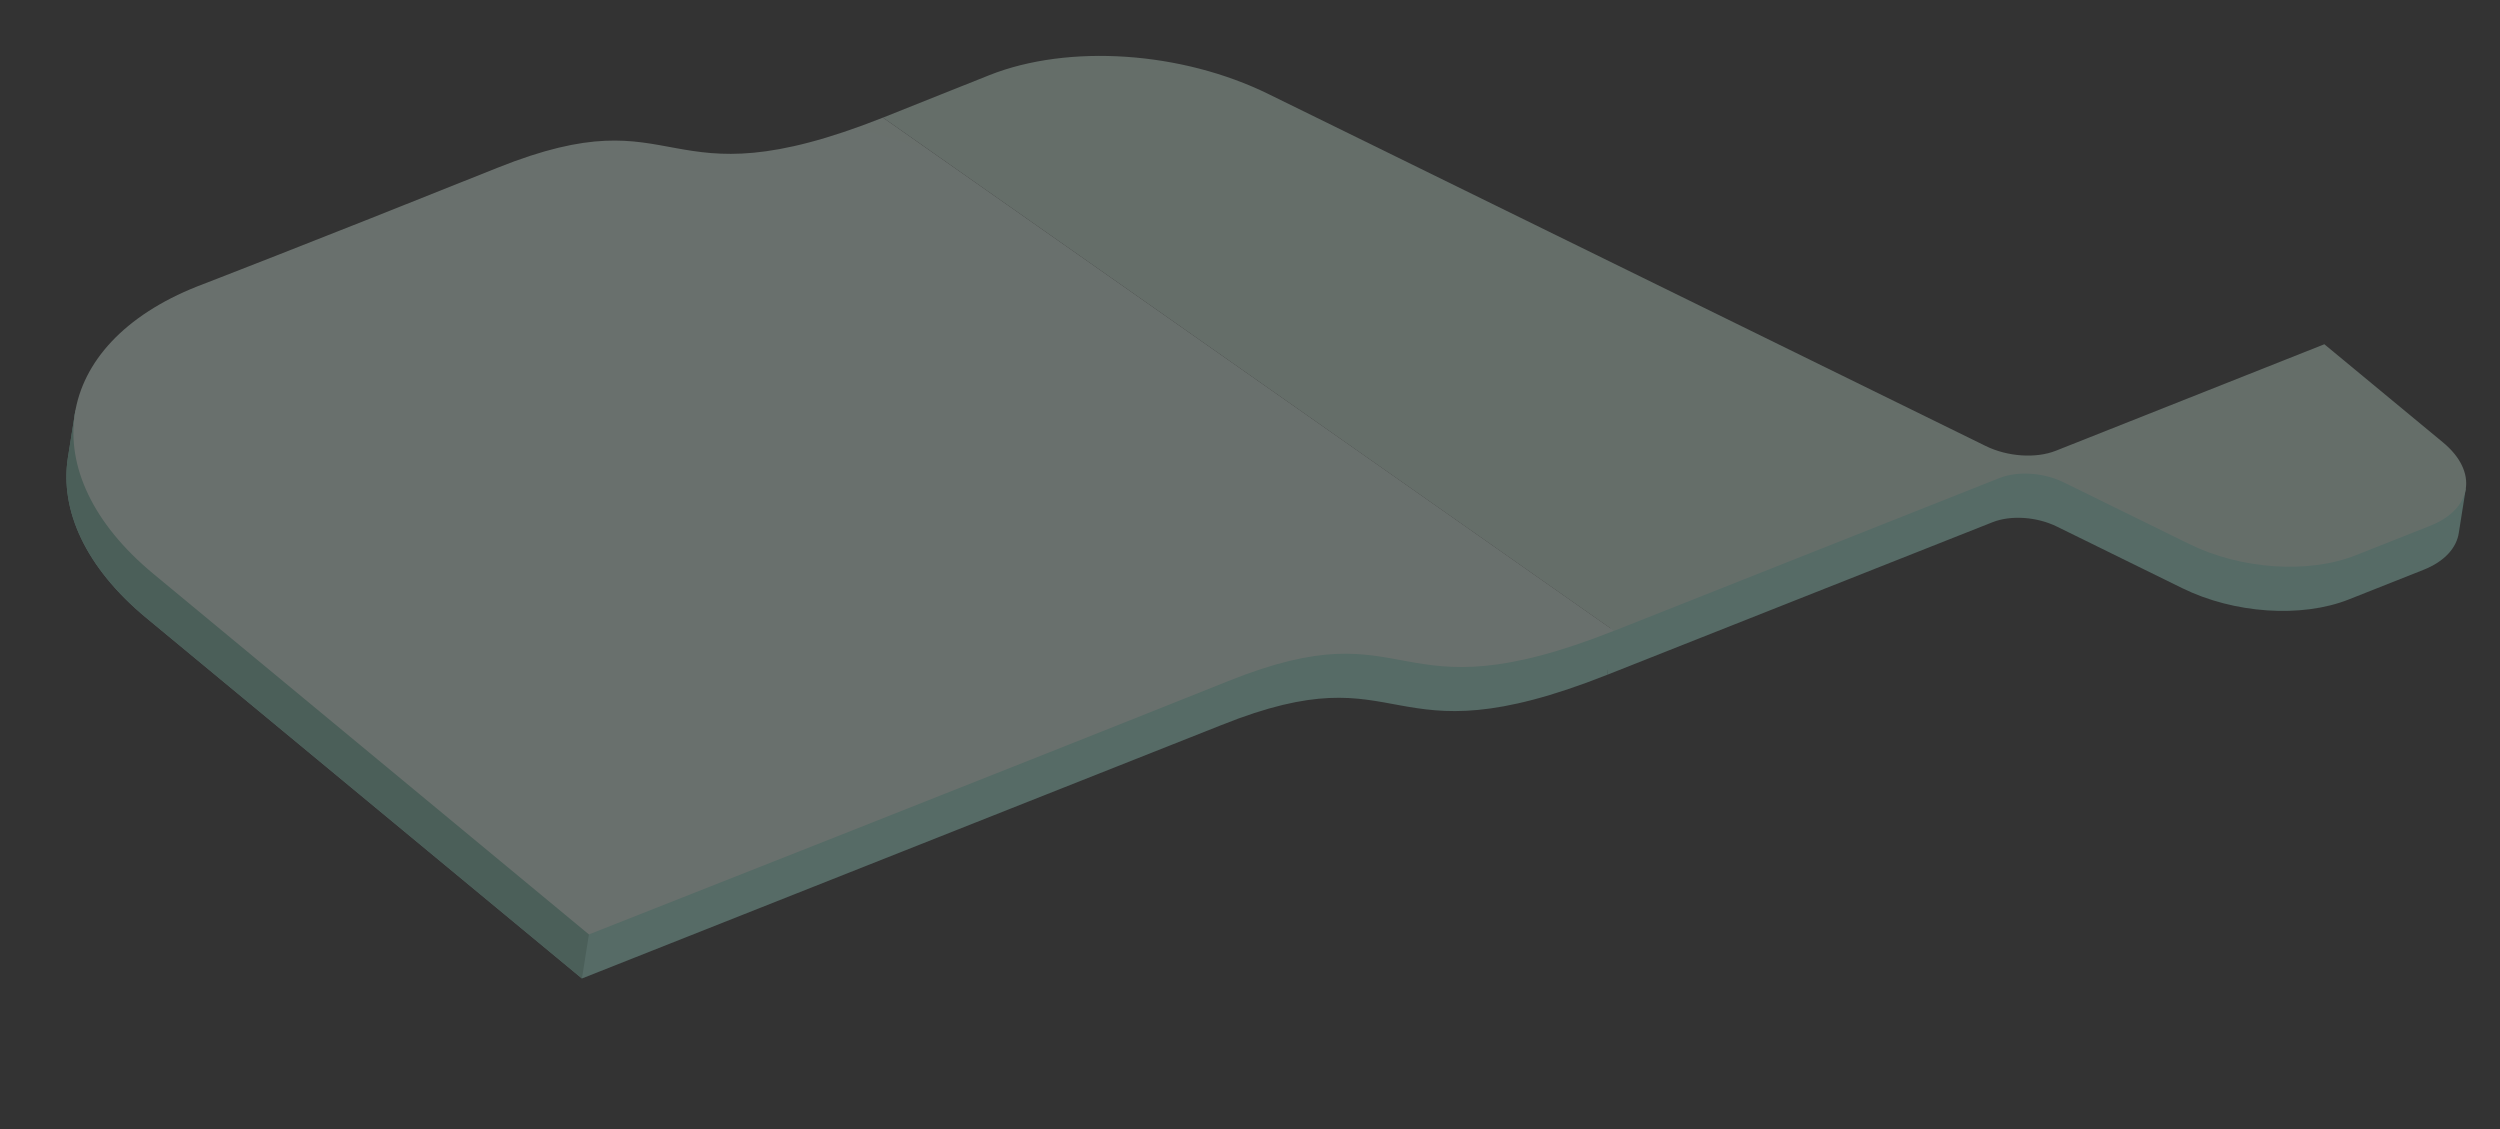 <svg xmlns="http://www.w3.org/2000/svg" xmlns:xlink="http://www.w3.org/1999/xlink" viewBox="0 0 1103.665 498.619"><rect x="0" y="0" width="1103.665" height="498.619" fill="#333333" stroke="none"/><defs><style>.a{opacity:0.3;}.b{fill:#a7eede;}.c{fill:#daf8e9;}.d{fill:#82c5b2;}.e{fill:url(#a);}</style><linearGradient id="a" x1="1.962" y1="0.567" x2="2.029" y2="0.298" gradientUnits="objectBoundingBox"><stop offset="0.62" stop-color="#e9fff4"/><stop offset="1" stop-color="#daf8e9"/></linearGradient></defs><g class="a" transform="translate(68.857 -43.468) rotate(9)"><path class="b" d="M1062.47,741.288c-92.667,54.85-87.765,2.581-164.74,48.569l-261.3,154.637L421.557,817.345c-30.062-17.8-45.132-41.071-45.237-64.29V731.828h4.145c6.29-15.7,19.761-30.57,40.412-42.8l153.845-91.043c32.389-19.167,82.174-23.612,123-11l364.77,134.607Z" transform="translate(-376.32 -504.328)"/><path class="b" d="M1454,600.586v19.49h0c.163,6.821-4.126,13.661-12.887,18.843l-30.5,18.058c-19.339,11.433-49.048,14.1-73.4,6.565l-58.842-18.175c-9.449-2.944-20.957-1.9-28.435,2.542l-157.483,93.143L1080,588.652l154.946,44.162V622.107h54.572l92.868-54.958,56.553,33.455Z" transform="translate(-406.296 -504.091)"/><path class="c" d="M1425.886,617.987l-30.512,18.058c-19.32,11.433-49.038,14.1-73.394,6.565l-58.851-18.185c-9.43-2.944-20.938-1.894-28.425,2.542L1077.229,720.2,723,546.905l43.5-25.889c32.389-19.166,82.164-23.622,123-11l337.005,103.919c10.254,3.17,22.767,2.051,30.9-2.768l109.737-64.987,58.583,34.653C1443.08,591.126,1443.167,607.761,1425.886,617.987Z" transform="translate(-391.088 -502.895)"/><path class="d" d="M636.427,580.31V944.5L421.557,817.354c-30.062-17.8-45.132-41.071-45.237-64.291V731.836h4.145c6.29-15.7,19.761-30.57,40.412-42.8l153.845-91.043C591.755,587.916,613.612,581.9,636.427,580.31Z" transform="translate(-376.32 -504.336)"/><path class="e" d="M708.232,547.74c-92.676,54.84-87.765,2.581-164.74,48.569s-122.614,72.4-122.614,72.4c-59.684,35.33-59.359,92.77.68,128.306L636.427,924.2S820.736,815.55,897.721,769.562s72.073,6.281,164.74-48.569" transform="translate(-376.32 -503.73)"/></g></svg>